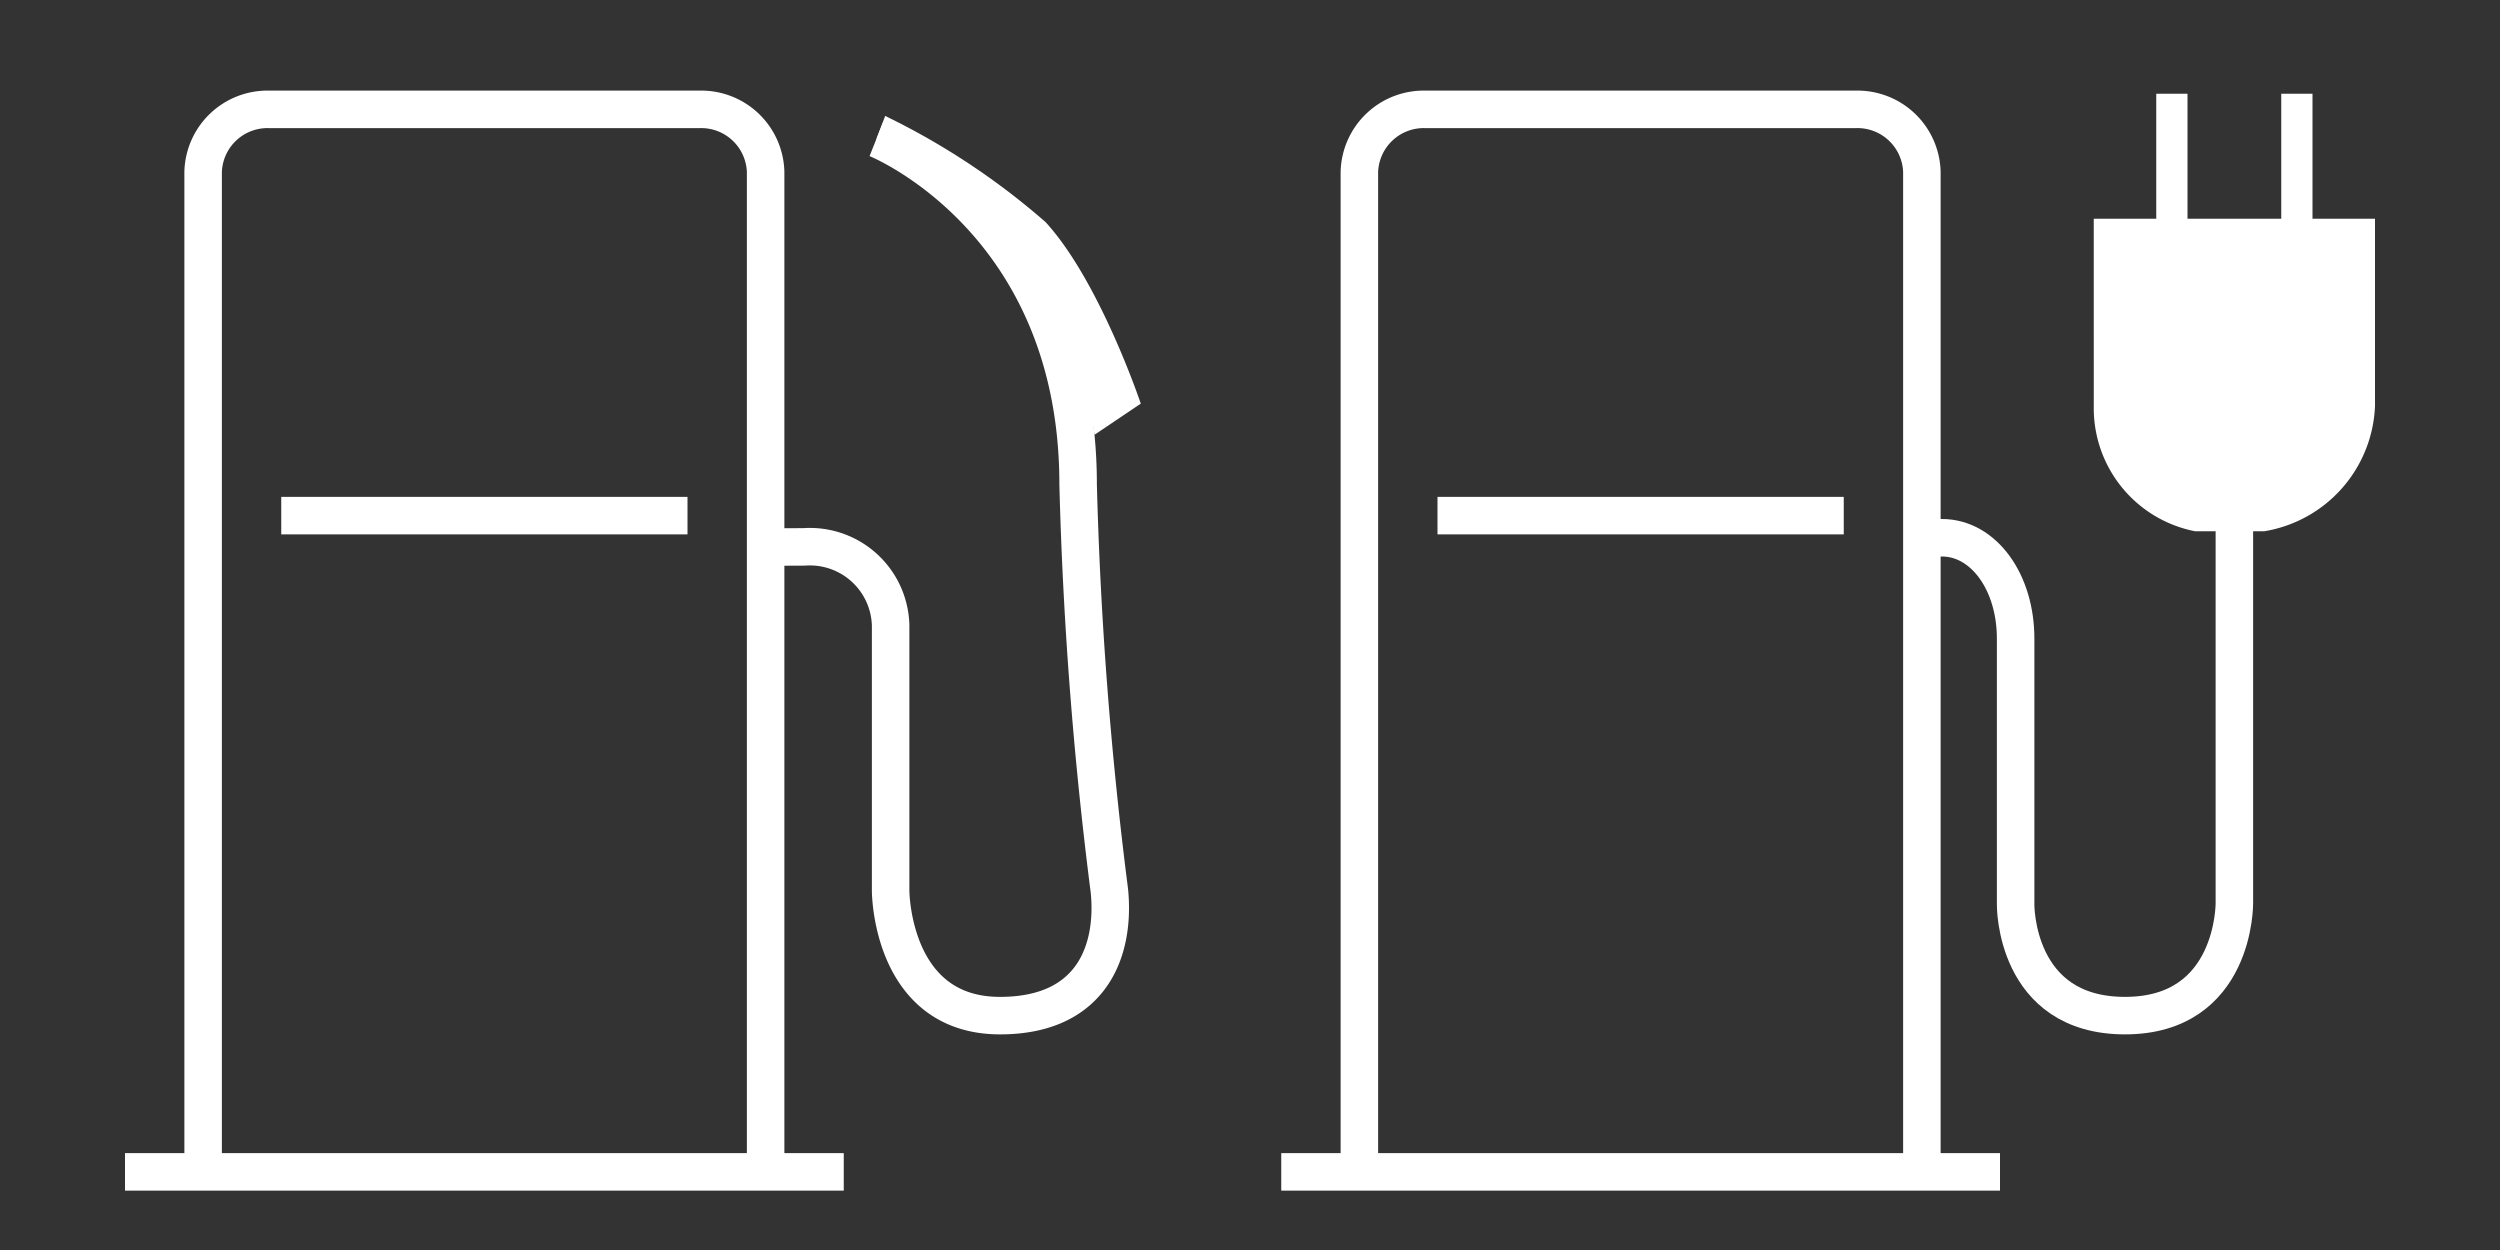 <svg id="Ebene_1" data-name="Ebene 1" xmlns="http://www.w3.org/2000/svg" viewBox="0 0 80 40"><rect x="0" y="0" width="80" height="40" fill="#333333" stroke="none"/><defs><style>.cls-1{fill:#fff;}.cls-2,.cls-3,.cls-4{fill:none;stroke:#fff;}.cls-2,.cls-4{stroke-miterlimit:10;}.cls-2,.cls-3{stroke-width:1.2px;}.cls-4{stroke-width:1.2px;}</style></defs><path class="cls-1" d="M35.025,13.913l1.48-.997s-1.315-3.923-3.05-5.812A23.11,23.11,0,0,0,28.326,3.71l-.278.728a22.231,22.231,0,0,1,5.004,3.989A16.112,16.112,0,0,1,35.025,13.913Z"/><path class="cls-2" d="M24.5,17.5s.413.006,1.239,0a2.585,2.585,0,0,1,2.756,2.403q.003.048.005.097v8.5s0,4,3.5,4c2.986,0,3.688-2.131,3.5-4a128.171,128.171,0,0,1-1-13c0-8.493-6.452-11.062-6.452-11.062"/><path class="cls-2" d="M22,16.5H9"/><path class="cls-2" d="M6.5,37V5.5a2.061,2.061,0,0,1,2.118-2h13.765A2.061,2.061,0,0,1,24.5,5.5V37"/><path class="cls-1" d="M70.796,17h-.554a4.01,4.01,0,0,1-3.241-4.007L67,7h2V3h1V7H73V3h1V7H76v5.993A4.234,4.234,0,0,1,72.459,17Z"/><path class="cls-3" d="M68,32.5c3.536,0,3.5-3.6,3.5-3.6V16.428"/><path class="cls-3" d="M68,32.5c-3.542,0-3.5-3.554-3.5-3.554v-8.477c.013-1.844-1.03-3.261-2.357-3.261l-.654.006"/><path class="cls-2" d="M59,16.5H46"/><line class="cls-4" x1="41" y1="37.5" x2="64" y2="37.5"/><line class="cls-4" x1="4" y1="37.5" x2="27" y2="37.5"/><path class="cls-2" d="M43.5,37V5.5a2.061,2.061,0,0,1,2.118-2h13.765A2.061,2.061,0,0,1,61.5,5.5V37"/></svg>